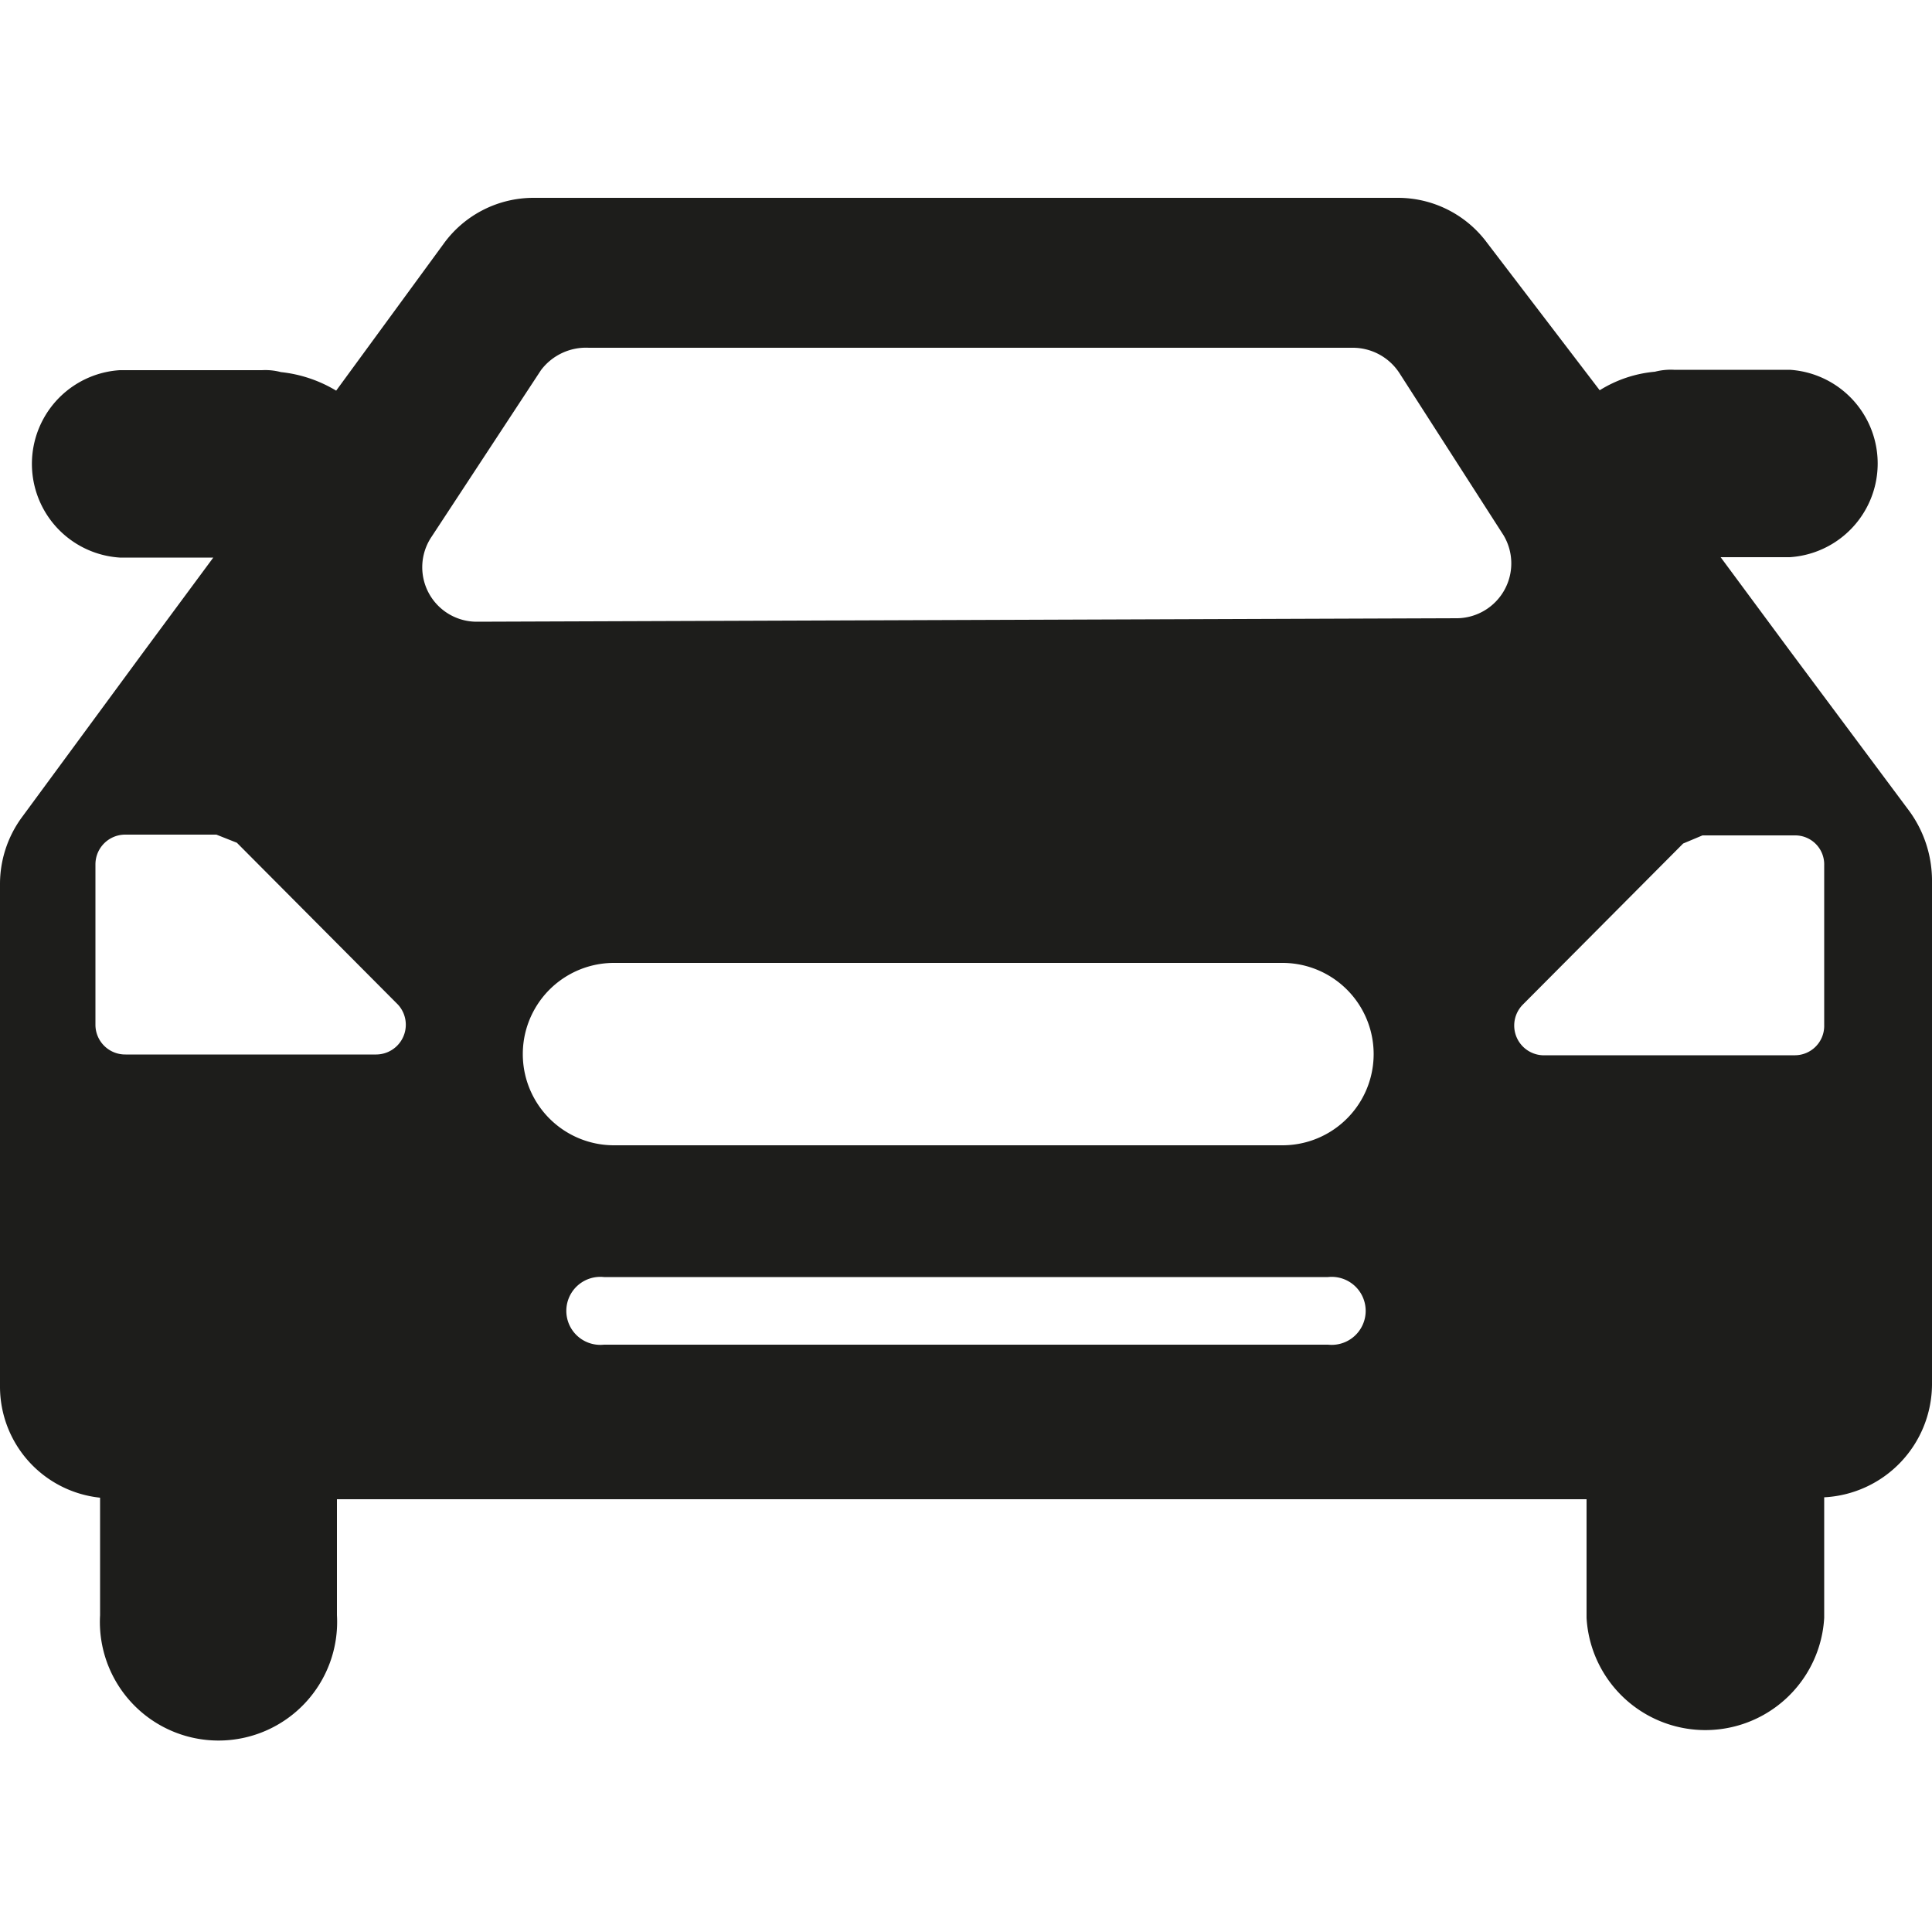 <svg xmlns="http://www.w3.org/2000/svg" viewBox="0 0 50 50"><defs><style>.cls-1{fill:#fff;opacity:0;}.cls-2{fill:#1d1d1b;}</style></defs><g id="Capa_2" data-name="Capa 2"><g id="Capa_1-2" data-name="Capa 1"><rect class="cls-1" width="50" height="50"/><path class="cls-2" d="M49.42,21l-3.1-4.16-1.79-2.42h1.79a2.43,2.43,0,0,0,0-4.85h-3a1.63,1.63,0,0,0-.49.05,3.24,3.24,0,0,0-1.43.48L38.49,6.29a2.87,2.87,0,0,0-2.32-1.17H13.81a2.87,2.87,0,0,0-2.33,1.19L8.7,10.11a3.47,3.47,0,0,0-1.43-.48,1.57,1.57,0,0,0-.49-.05H3.1a2.43,2.43,0,0,0,0,4.85H5.52L3.73,16.85.56,21.16A2.92,2.92,0,0,0,0,22.88v13a2.89,2.89,0,0,0,2.59,2.88V41.8a3.07,3.07,0,1,0,6.13,0v-3H41.06v3.07a3.08,3.08,0,0,0,6.15,0V38.75A2.94,2.94,0,0,0,50,35.84V22.76A3.06,3.06,0,0,0,49.42,21ZM9.74,27.29H3.25a.77.77,0,0,1-.78-.78V22.37a.77.77,0,0,1,.78-.77H5.6l.53.21L10.3,26A.77.77,0,0,1,9.74,27.29ZM34.37,34.8H15.63a.88.88,0,1,1,0-1.75H34.37a.88.88,0,1,1,0,1.75Zm-1.18-5.16H15.89a2.36,2.36,0,0,1,0-4.72h17.3a2.36,2.36,0,1,1,0,4.72ZM37.72,16l-25.37.09a1.41,1.41,0,0,1-1.18-2.2L14,9.58A1.46,1.46,0,0,1,15.24,9H35a1.44,1.44,0,0,1,1.22.66l2.69,4.19A1.42,1.42,0,0,1,37.72,16Zm9.49,10.53a.76.76,0,0,1-.75.78H40A.77.77,0,0,1,39.41,26l4.15-4.17.5-.21h2.4a.75.75,0,0,1,.75.77Z"/></g></g></svg>